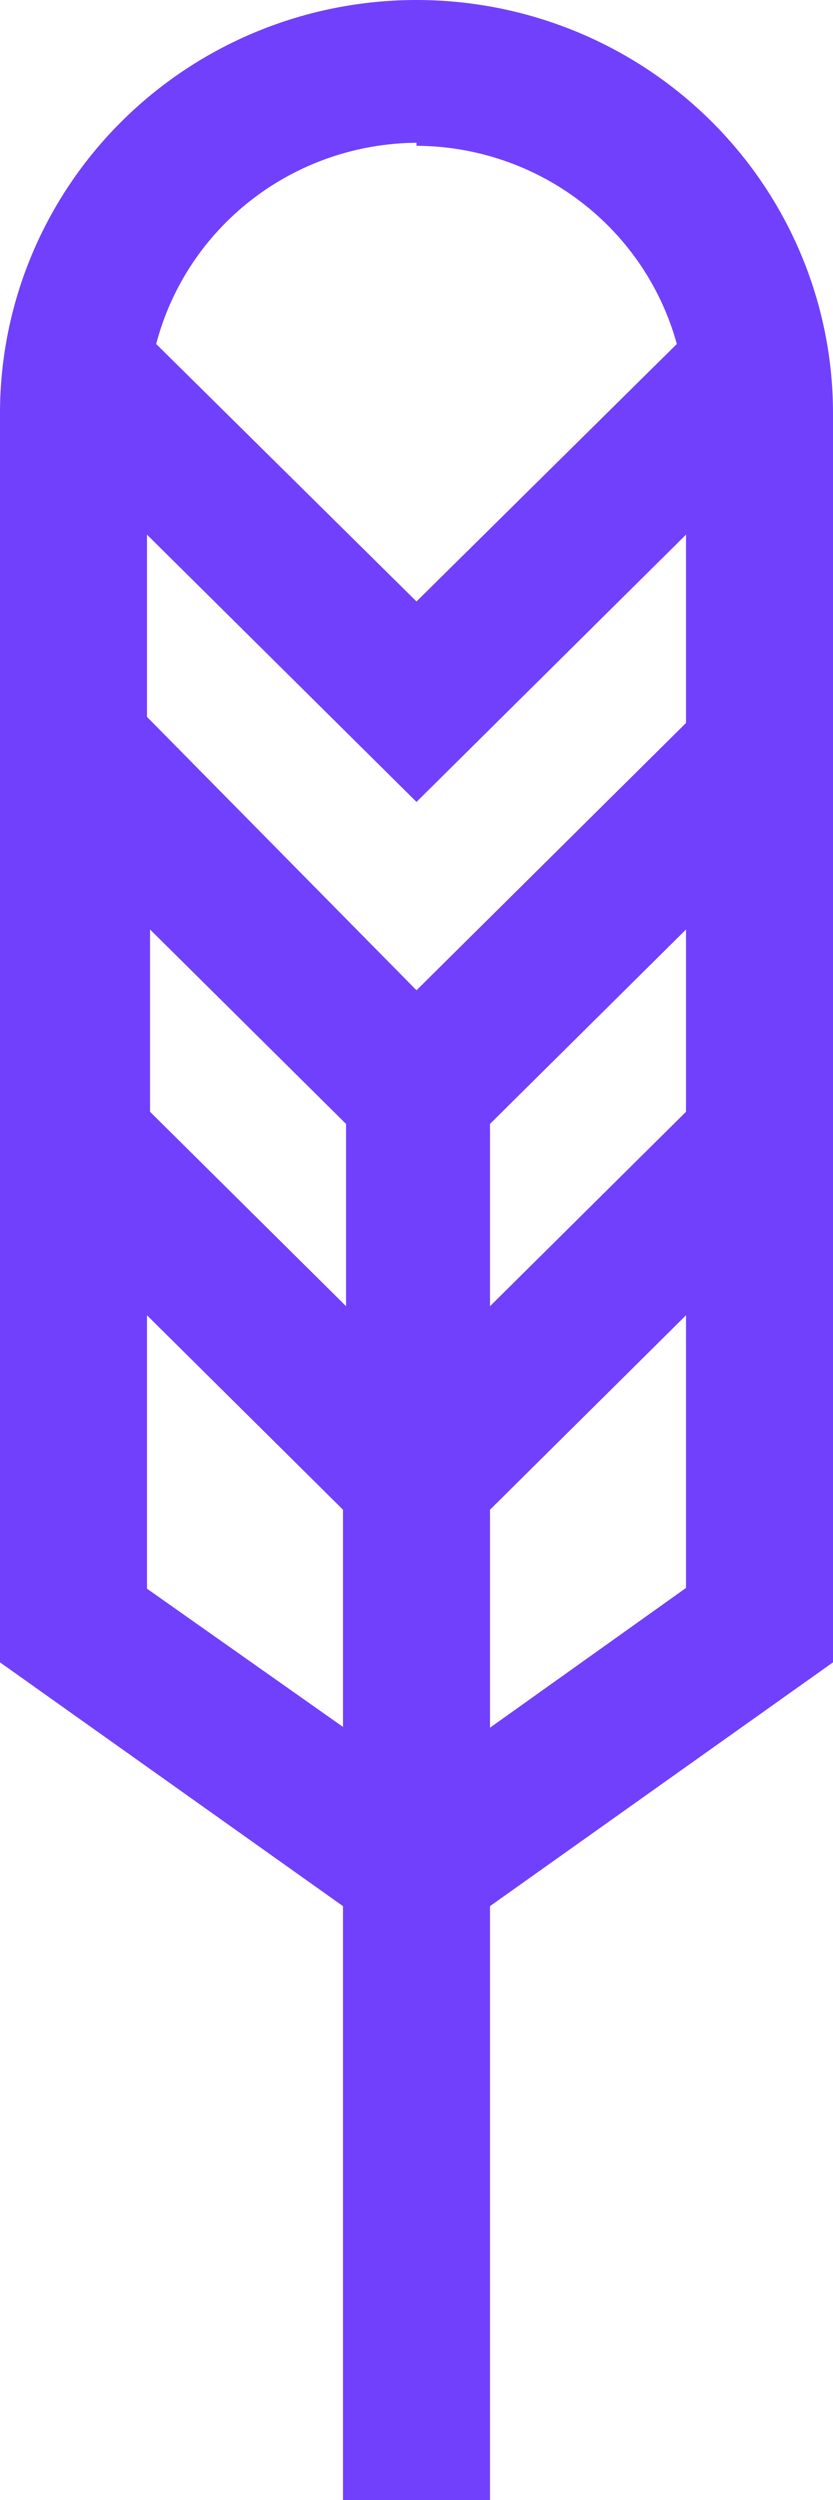 <svg width="28" height="84" viewBox="0 0 28 84" fill="none" xmlns="http://www.w3.org/2000/svg">
<path d="M28 13.881C28 10.2 26.525 6.669 23.9 4.066C21.274 1.462 17.713 0 14 0C10.287 0 6.726 1.462 4.101 4.066C1.475 6.669 0 10.2 0 13.881V55.855L11.529 64.046V84H16.471V64.046L28 55.855V13.881ZM23.059 37.356L16.471 43.888V37.764L23.059 31.232V37.356ZM5.044 31.232L11.632 37.764V43.888L5.044 37.356V31.232ZM23.059 24.292L14 33.273L4.941 24.087V17.964L14 26.945L23.059 17.964V24.292ZM14 4.899C15.992 4.908 17.927 5.564 19.507 6.767C21.087 7.97 22.227 9.653 22.75 11.559L14 20.209L5.25 11.559C5.754 9.634 6.885 7.928 8.467 6.705C10.049 5.483 11.994 4.812 14 4.797V4.899ZM4.941 53.38V44.194L11.529 50.727V58.024L4.941 53.38ZM16.471 58.05V50.727L23.059 44.194V53.355L16.471 58.05Z" fill="#7140FD"/>
</svg>
